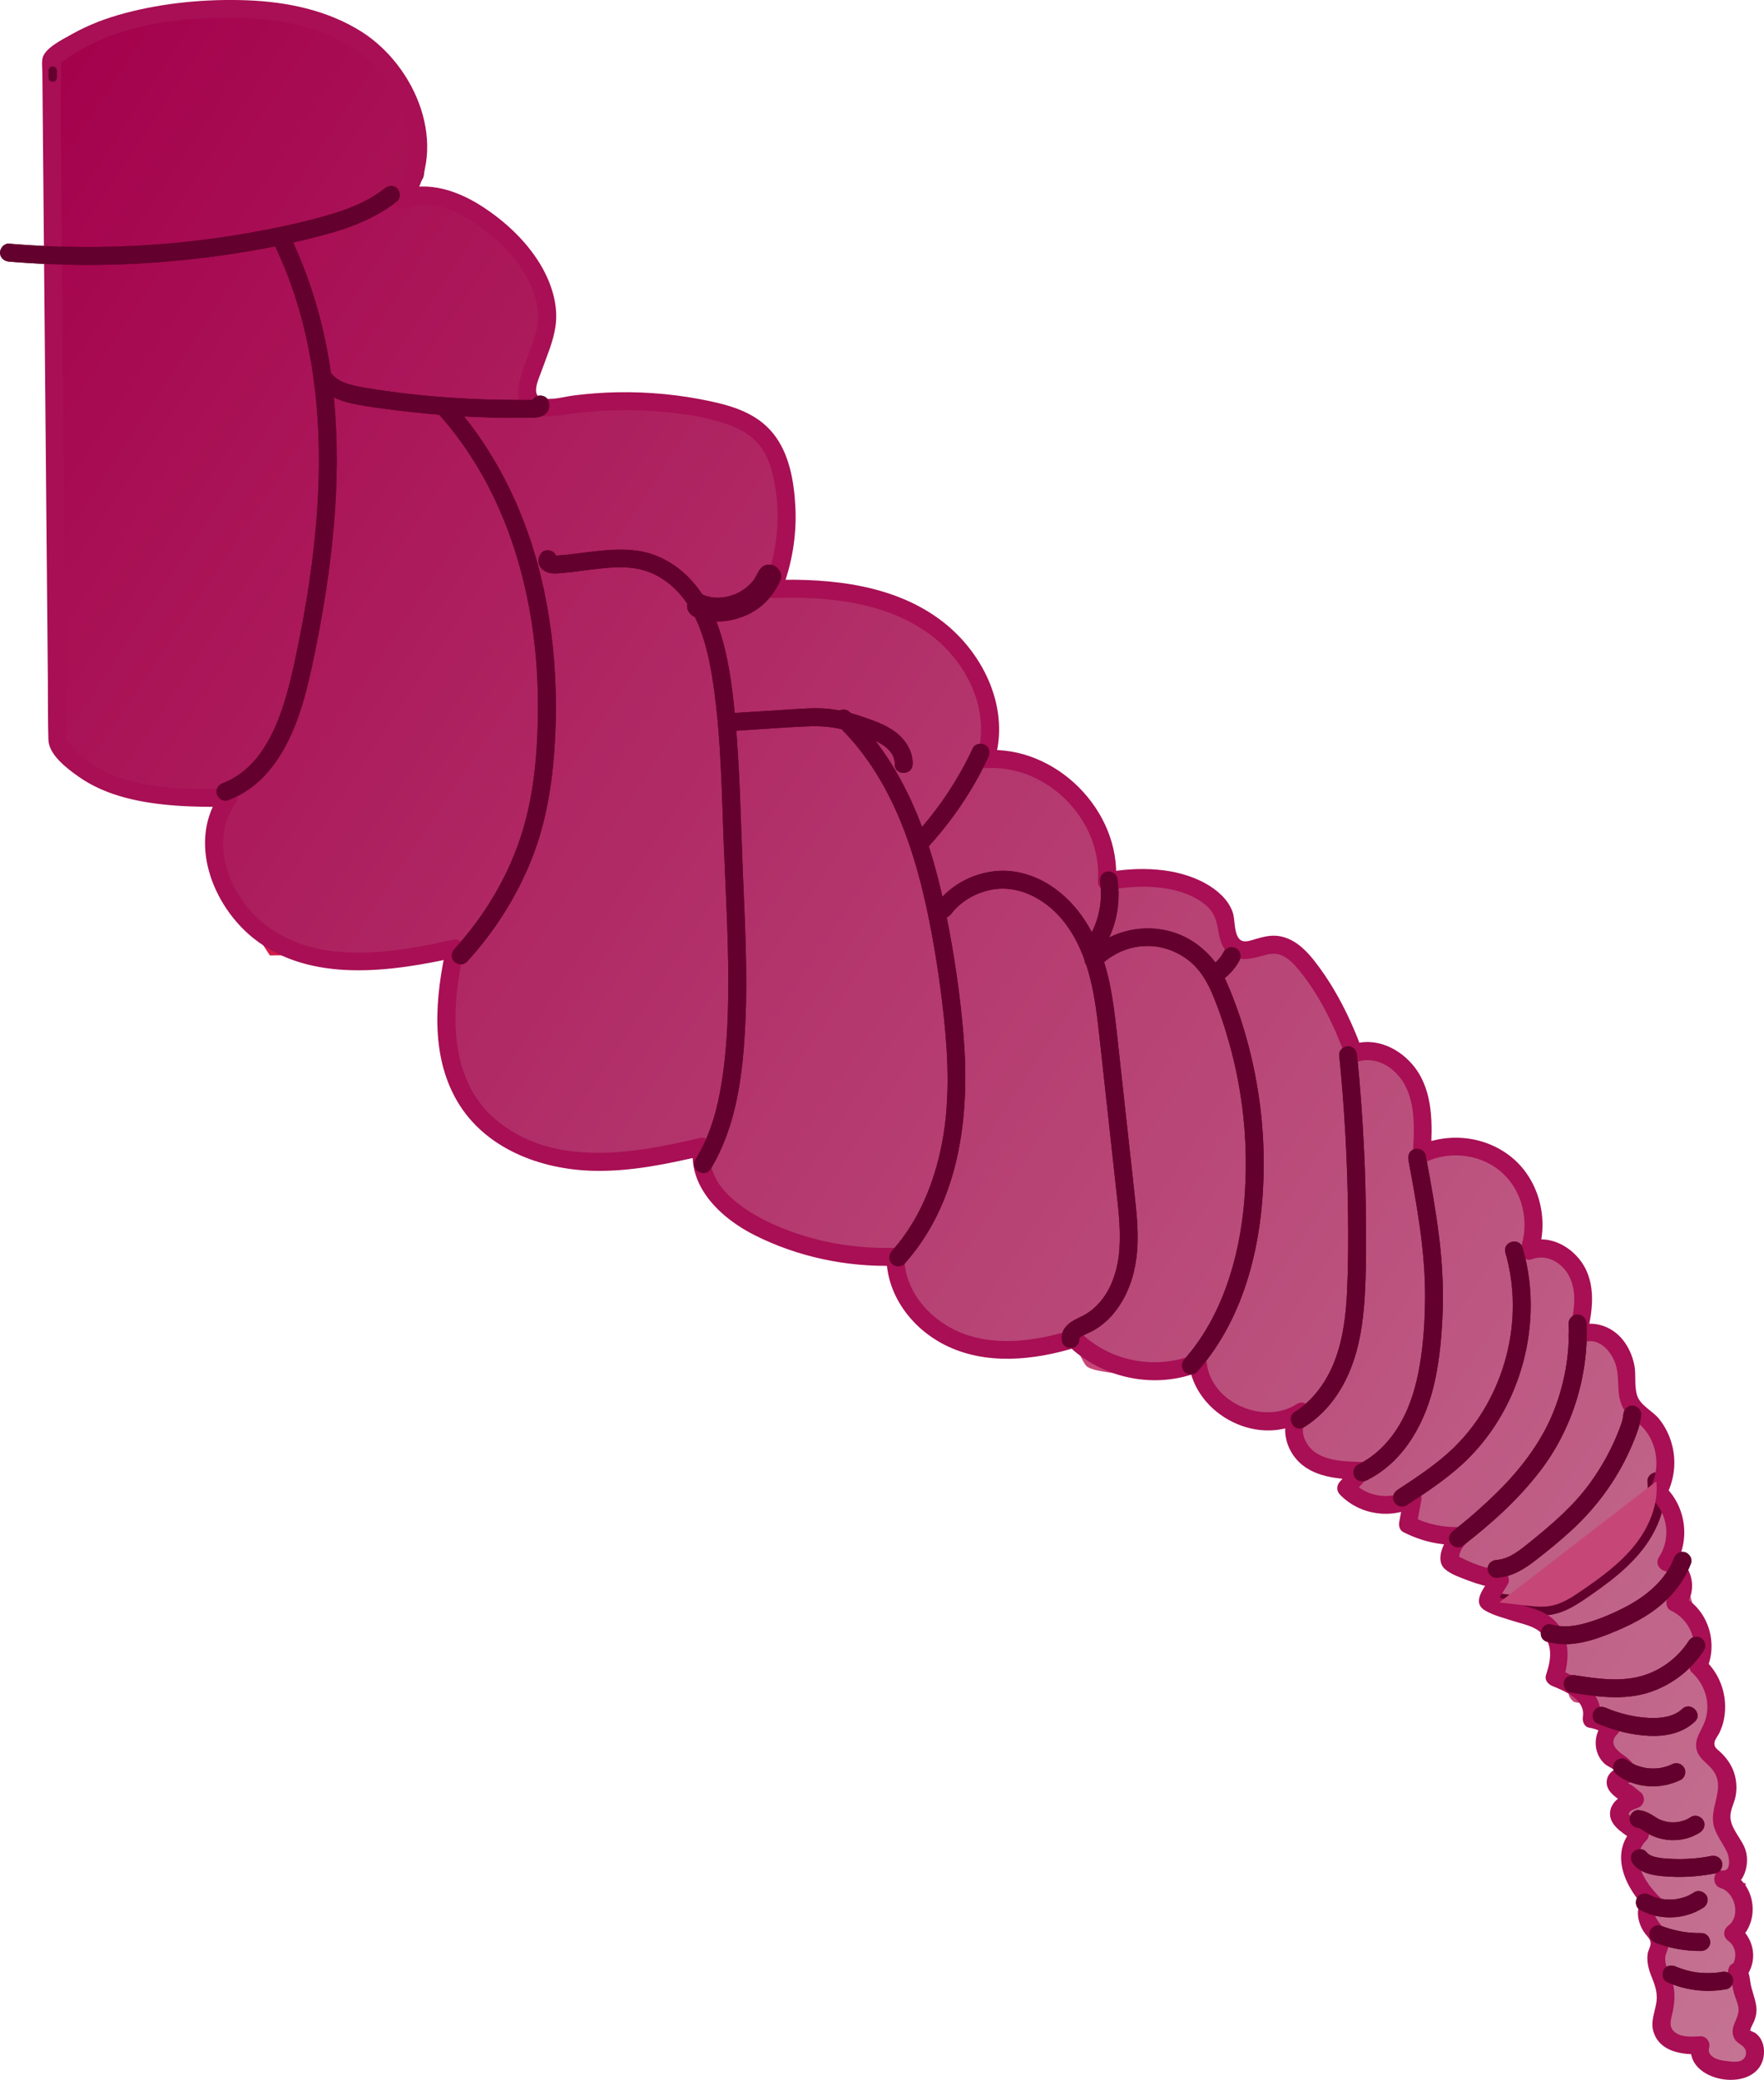 <?xml version="1.0" encoding="UTF-8"?>
<svg id="Layer_2" data-name="Layer 2" xmlns="http://www.w3.org/2000/svg" xmlns:xlink="http://www.w3.org/1999/xlink" viewBox="0 0 628.66 741.03">
  <defs>
    <style>
      .cls-1 {
        fill: url(#linear-gradient);
      }

      .cls-1, .cls-2, .cls-3, .cls-4, .cls-5 {
        stroke-width: 0px;
      }

      .cls-2 {
        fill: #a80f54;
      }

      .cls-3 {
        fill: #63002d;
      }

      .cls-4 {
        fill: #c64777;
      }

      .cls-5, .cls-6 {
        fill: #d11b47;
      }

      .cls-6 {
        stroke: #63002d;
        stroke-miterlimit: 10;
        stroke-width: 2.83px;
      }
    </style>
    <linearGradient id="linear-gradient" x1="-45.71" y1="103.2" x2="734.6" y2="615.65" gradientUnits="userSpaceOnUse">
      <stop offset="0" stop-color="#a4004b"/>
      <stop offset="1" stop-color="#c67795"/>
    </linearGradient>
  </defs>
  <g id="Phase_4" data-name="Phase 4">
    <g>
      <path class="cls-6" d="m18.85,89.3s-3.14-57.66-.08-64.14c3.05-6.48,17.04-16.14,17.04-16.14l62.79-5.81s25.55,10.16,27.18,9.98,11.58,9.58,14.43,13.2c2.85,3.61,8.29,19.87,8.29,19.87,0,0,2.23,14.39.89,16.72-1.33,2.33-10.07,9.66-10.07,9.66l-75.93,17.01-44.54-.35Z"/>
      <path class="cls-5" d="m115.66,140.35l34.16,3.6,8.51,1.07,14.71,19.89,14.65,34.03s4.49,42.53,4.96,43.77-3.37,54.25-3.37,54.25l-19.57,36.9s-4.91,7.69-15.57,6.78-57.96-.24-57.96-.24c0,0-18.81-28.41-19.33-33.52s12.33-24.81,12.33-24.81c0,0,12.53-23.14,13.7-26.54,1.17-3.4,10.83-41.36,10.83-41.36,0,0,1.52-53.14,1.93-55.48s.02-18.35.02-18.35Z"/>
      <path class="cls-5" d="m161.33,149.07l44.59-5.15,28.87-3.58s20.04,5.93,21.41,6.64c1.36.71,16.69,9.28,16.69,9.28,0,0,7.39,9.86,5.99,13.93-1.4,4.07-1.89,35.2-1.89,35.2,0,0-6.74,6.97-10.55,8.78-3.81,1.81-12.67-2.89-12.67-2.89,0,0-11.86-13.9-17.08-12.35-5.21,1.55-15.65-2.39-18.5-1.91s-20.45,3.79-23.27,3.79-18.29-5.22-18.29-5.22l-15.3-46.53Z"/>
      <path class="cls-5" d="m261.37,257.23l1.37,49.66-.06,49.49-5.54,43.79-6.59,14.66,10.82,16.71s25.9,13.82,32.15,13.9,28.76,0,28.76,0c0,0,20.16-30.13,18.59-33-1.57-2.86-1.49-51.68-1.49-51.68l-11.72-60.33-20.61-44.89h-11.29l-34.38,1.69Z"/>
      <path class="cls-5" d="m331.27,300.43l19.94-29.94s18.42,4.82,18.06,5.72c-.36.91,11.43,7.16,13.24,9.25s9.44,13.34,10.84,14.97c1.4,1.63,0,18.41,0,18.41,0,0,.59,17.44-2.18,16.2-2.77-1.24-12.74-12.57-14.56-14.39-1.81-1.81-14.33-6.84-16.02-7.01-1.69-.17-19.64,5.54-19.64,5.54l-2.39,2.13-2.29,2.64-5.01-23.52Z"/>
      <path class="cls-4" d="m389.64,346.37c1.53-.25,12.62-12.51,12.62-12.51l24.56,6.86,7.22,11.27,7.29,31.35,5.63,39.39-8.02,45.81-12.08,17.01s-2.15,3.14-11.02,3.96c-8.87.83-26.61-.16-28.83-3-2.22-2.83-4.28-9.54-4.28-9.54l15.37-14.91s2.25-4.99,4.18-11.64c1.92-6.65,4.7-21.62,4.7-21.62l-4.7-29.38s-8.52-38.62-8.29-38.72-4.33-14.33-4.33-14.33Z"/>
      <path class="cls-4" d="m485.49,374.53l-1.85,10.47v51.56s-3.68,45.55-3.68,45.55c0,0-10.21,16.17-10.83,18.86-.63,2.68-13.34,7.52-10.61,8.84,2.73,1.33,7.97,9.99,7.97,9.99l13.1,4.84s12.17-.86,12.18-3.99,13.32-18.75,13.32-18.75l5.45-27.46s-.17-34.19-1.43-37.98-2.11-32.05-2.11-32.05c0,0,2.7-2.74-.44-9.14-3.14-6.39-6.92-15.34-6.92-15.34l-14.16-5.4Z"/>
      <path class="cls-4" d="m545.02,445.6s-3.14,11.48-2.69,13.14-8.03,42.69-8.03,42.69l-26.45,30.05-8.21,3.89s10.7,11,10.89,11.04,10.22.82,10.22.82l15.98-14.2,13.46-16.37s10.14-35.18,12.17-36.84,3.7-5.35,4.26-11.27c.55-5.92-6.18-18.95-6.18-18.95l-15.42-3.99Z"/>
      <path class="cls-4" d="m533.36,558.97l22.86-14.58s21.07-28.93,21.84-29.29,6.34-5.29,6.34-5.29c0,0-.79,1.3,3.34,2.15,4.13.85,3.86,9.56,3.22,12.67-.64,3.12-.96,12.72-3.22,17.49-2.26,4.77-13.99,16.6-16.99,19.55s-17.77,10.41-17.77,10.41c0,0-12.79,1.84-15.73.34s-3.89-13.45-3.89-13.45Z"/>
      <path class="cls-4" d="m552.21,586.28c3.64-1.25,22.36-7.82,23.69-8.6,1.33-.78,25.88-11.04,25.88-11.04,0,0,2.92,9.46,3.29,12.21s1.83,9.17-.83,11.3c-2.65,2.14-12.67,9.49-19.85,11.37-7.17,1.88-21.49,7.01-23.95,4.45-2.46-2.57-.37-2.67-2.91-6.89-2.54-4.22-5.33-12.8-5.33-12.8Z"/>
      <path class="cls-4" d="m578.06,617.95s17.07-1.47,19.45-2.66c2.37-1.19,14.11-9.69,13.11-4.18s-2.9,11.34-2.9,11.34c0,0-8.07,8.64-10.3,8.91s-11.15,1.92-11.15,1.92c0,0-4.28-1.77-8.2-4.43-3.92-2.66,0-10.9,0-10.9Z"/>
      <path class="cls-4" d="m586.16,650.28c.76-.11,1.59-.22,2.48-.34,8.52-1.15,21.63-2.78,21.97-1.83.38,1.04,6.37,13.88,6.37,13.88,0,0-14.58,6.83-19.47,6.4-4.89-.43-13.53-4.64-13.53-4.64"/>
      <path class="cls-4" d="m590.43,682.07c2.61-.86,31.25-12.4,31.68-11.12s-5.13,12.4-5.13,12.4c0,0,7.01,5.62-2.48,5.8-9.49.18-7.73,2.73-15.87,1.37-8.15-1.36-11.15,1.87-10.89-1.37s2.7-7.08,2.7-7.08Z"/>
      <path class="cls-4" d="m594.11,706.17c6.63,1.98,27.15,3.97,27.15,3.97l-4.28,9.55s-9.45,8.98-15.2,7.27c-5.75-1.71-6.97.43-8.29-8.12s0-9.8,0-9.8l.61-2.87Z"/>
      <g>
        <g>
          <path class="cls-1" d="m620.26,701.55c2.68-4.02,1.41-10.14-2.65-12.76,6.72-4.67,4.38-17.25-3.57-19.19,4.5.81,6.55-5.9,4.77-10.11s-5.42-7.89-5.31-12.46c.06-2.58,1.35-4.96,1.9-7.48.96-4.43-.55-9.32-3.84-12.43-1.49-1.41-3.43-2.66-3.84-4.67-.42-2.05.92-3.98,1.89-5.83,3.94-7.44,2.04-17.51-4.36-22.99,4.16-7.98.13-19.12-8.18-22.58,4.98-3.72,2.92-13.18-3.16-14.5,5.27-7.49,3.87-18.89-3.06-24.87,4.93-8.5,2.88-20.4-4.61-26.77-1.77-1.5-3.84-2.77-5.02-4.77-1.49-2.53-1.25-5.67-1.36-8.61-.17-4.75-1.5-9.66-4.79-13.09s-8.83-4.94-12.98-2.62c2.03-7.01,3.28-14.72.5-21.47s-10.9-11.71-17.57-8.75c3.75-10.33.63-22.79-7.54-30.14-8.17-7.35-20.89-9.14-30.77-4.32.5-8.65.85-17.74-2.95-25.53s-13.23-13.55-21.25-10.26c-3.76-10.47-8.98-20.42-15.44-29.48-3.34-4.68-7.89-9.55-13.64-9.34-3.29.12-6.34,1.95-9.63,2.03-7.72.18-5.67-9.37-8.07-13.82-2.9-5.37-9.67-8.77-15.35-10.16-8.45-2.07-17.36-2.27-25.89-.57,2.02-23.19-20.07-45.4-43.27-43.52,6.03-18.1-4.66-38.63-20.71-48.95-16.05-10.32-36.06-12.33-55.12-11.68,5.02-12.5,6.26-26.49,3.5-39.67-1.04-5-2.72-10.01-5.99-13.93-5.05-6.05-13.09-8.62-20.8-10.25-17.01-3.6-34.69-4.05-51.87-1.3-24.74,3.95-4.5-18.23-5.21-32.55-.68-13.73-10.5-25.38-21.54-33.56-8.71-6.45-20.07-11.59-30.17-7.64,12.3-17.34,3.33-43.39-14.09-55.56C111.78,3.24,89,1.99,67.84,3.98c-17.7,1.66-36.04,5.68-49.61,17.17l2.2,243.47c12.41,18.55,38.63,20.03,60.94,19.6-12.61,17.02-.58,43.27,18.52,52.41,19.1,9.14,41.63,5.93,62.3,1.28-4.33,19.11-5.73,40.89,5.97,56.6,8.8,11.82,23.68,17.92,38.36,19.18,14.68,1.26,29.36-1.77,43.7-5.16-2.53,12.41,8.98,23.17,20.32,28.81,14.97,7.44,31.82,11.06,48.53,10.43-.29,13.67,10.5,25.85,23.37,30.45,12.87,4.6,27.22,2.84,40.27-1.25,11.22,11.28,29.5,14.83,44.13,8.58,1.44,16.37,23.41,26.72,36.95,17.4-4.88,4.34-2.62,13.04,2.68,16.84,5.31,3.8,12.27,4.11,18.8,4.27-1.86,2.05-3.72,4.1-5.58,6.15,5.82,6.43,16.35,7.95,23.75,3.42-.58,3.17-1.16,6.34-1.75,9.51,5.81,3.08,12.48,4.51,19.04,4.08-2.82,2.1-4.39,5.78-3.95,9.28,5.44,3.24,11.5,5.42,17.76,6.39-1.51,2.47-3.03,4.95-4.54,7.42,0,1.47,16.99,5.97,19.02,7.31,7.95,5.26,7.67,12.21,4.99,19.98,3.35,1.35,6.79,2.75,9.46,5.19s4.49,6.15,3.67,9.67c2.57.34,5.04,1.4,7.05,3.04-3.15,2.57-3.19,8.07-.07,10.69,2.23,1.87,6.02,3.03,5.82,5.94-2.09.25-4.89,1.55-4.15,3.52.24.65.84,1.09,1.41,1.5,1.85,1.31,3.69,2.61,5.54,3.92-2.99.97-6.7,3.27-5.62,6.22.4,1.09,1.39,1.84,2.33,2.52,1.67,1.21,3.34,2.42,5.01,3.63-3.54,3.24-4.33,8.73-2.96,13.33s4.57,8.43,8.04,11.74c-2.23.06-3.36,2.97-2.72,5.1.64,2.13,2.36,3.73,3.64,5.56,2.55,3.64.04,4.44-.17,7.47-.24,3.4.34,4.41,1.71,7.71,2.84,6.83,1.52,8.74.1,15.91-.61,3.08,1.75,6.14,4.63,7.39,2.88,1.26,6.15,1.16,9.29,1.03-1.09,2.75.8,5.96,3.41,7.37,2.61,1.4,5.7,1.46,8.66,1.49,1.73.02,3.6-.01,4.97-1.07.7-.54,1.19-1.3,1.58-2.09,1.2-2.42,1.28-5.79-.88-7.4-.85-.64-1.98-.94-2.64-1.77-1.67-2.09.81-4.89,1.48-7.49.92-3.57-1.84-7.06-2.02-10.75-.08-1.72-.07-4.12-1.78-4.37"/>
          <path class="cls-3" d="m621.55,702.31c3-5.1,1.55-11.36-3.19-14.81v2.59c7.63-5.84,5.44-19.18-3.93-21.93l-.4,2.95c5.8.5,7.84-6.66,6.5-11.24s-5.65-7.97-5.53-12.83c.1-4.43,2.7-7.95,1.97-12.55-.58-3.66-2.44-6.63-5.13-9.12-1.47-1.36-2.96-2.19-2.48-4.92.23-1.34,1.43-2.74,1.98-3.97.68-1.5,1.18-3.05,1.47-4.67,1.27-7.08-1.2-14.39-6.5-19.23l.23,1.82c4.31-8.99.46-20.45-8.72-24.64l.3,2.36c5.75-4.88,3.34-14.99-3.82-17l.9,2.2c5.53-8.36,4.09-19.92-3.3-26.69l.23,1.82c2.97-5.46,3.67-11.83,1.94-17.81-.82-2.84-2.17-5.52-3.99-7.85-2.45-3.13-7.08-5.08-8.24-9.04-1.03-3.5-.3-7.39-1.04-10.99-.62-3.02-1.85-6-3.82-8.4-3.82-4.65-10.15-6.47-15.64-3.83l2.2,1.69c2.31-8.23,3.92-18.2-1.36-25.68-3.9-5.52-10.97-8.93-17.55-6.39l1.85,1.85c3.76-11.09.64-24.21-8.33-31.95s-21.67-9.07-32.19-4.21l2.26,1.3c.56-9.92,1.04-21.33-5.28-29.71-4.77-6.33-13.02-10.37-20.81-7.53l1.85,1.05c-4.12-11.27-9.66-22.45-17.14-31.9-2.86-3.61-6.55-7.14-11.29-7.87s-12.13,4.46-15.29.29c-2.04-2.69-1.48-6.91-2.58-10.01-1.44-4.04-5.1-7.09-8.74-9.13-10.25-5.74-23.59-5.86-34.83-3.76l1.9,1.45c1.74-24.25-20.51-46.62-44.77-45.02l1.45,1.9c5.62-17.82-3.44-36.91-17.62-47.95-16.72-13.02-39.19-15.21-59.66-14.57l1.45,1.9c3.69-9.45,5.43-19.59,4.89-29.74-.45-8.47-1.97-18.05-7.4-24.86s-13.8-9.38-21.82-11.1c-10.69-2.28-21.69-3.32-32.62-3.1-5.17.1-10.33.48-15.46,1.14-3.8.49-8.16,1.77-11.99.81-5.29-1.32-2.35-8.11-1.13-11.54,1.87-5.27,4.25-10.46,5.02-16.04,1-7.25-1.63-14.83-5.36-20.96-4.83-7.95-11.96-14.58-19.71-19.66-8.32-5.44-18.52-9.2-28.33-5.7l1.69,2.2c13.55-19.77,2.04-47.07-16.63-58.94-11.93-7.58-26.15-10.48-40.11-10.99s-29.01.85-42.78,4.49c-6.57,1.74-13.02,4.16-18.94,7.53-2.59,1.48-8.7,4.33-9.41,7.42-.33,1.43.03,3.36.04,4.81.08,9.35.17,18.7.25,28.05.29,32.4.59,64.81.88,97.21.28,30.48.55,60.97.83,91.45.06,6.92-.12,13.9.19,20.82.21,4.77,6.38,9.18,9.95,11.7,9.75,6.88,22.06,9.18,33.73,10.06,6.24.47,12.51.49,18.77.38l-1.3-2.26c-11.56,16.19-2.83,38.37,11.48,49.68,19.82,15.67,48.27,11.3,71.03,6.22l-1.85-1.85c-3.92,17.56-5.87,37.74,3.61,53.95,9.6,16.42,28.91,23.56,47.14,23.99,13.24.31,26.31-2.46,39.13-5.48l-1.85-1.85c-2.42,14.02,9.62,24.78,21.01,30.51,15.21,7.64,32.31,11.16,49.29,10.63l-1.5-1.5c-.01,12.88,8.54,24.13,19.75,29.85,14.2,7.25,31.07,5.31,45.78.79l-1.46-.39c11.91,11.61,30.17,15.29,45.59,8.96l-1.9-1.45c1.95,17.6,24.24,28.51,39.21,18.7l-1.82-2.36c-4.62,4.62-3.65,11.93.31,16.69,5.31,6.39,14.58,6.78,22.24,6.98l-1.06-2.56c-1.86,2.05-3.72,4.1-5.58,6.15-.55.61-.58,1.51,0,2.12,6.64,6.91,17.26,8.4,25.57,3.66l-2.2-1.69c-.58,3.17-1.16,6.34-1.75,9.51-.12.63.07,1.38.69,1.69,6.2,3.15,12.85,4.62,19.8,4.29l-1.06-2.56c-2.58,2.16-6.5,8.23-3.8,11.52,1.53,1.86,5.66,2.99,7.9,3.86,3.36,1.3,6.82,2.2,10.37,2.79l-.9-2.2c-1.01,1.65-2.02,3.3-3.03,4.95-.55.89-1.73,2.12-1.72,3.23,0,.96.76,1.51,1.48,1.98,2.83,1.83,6.7,2.63,9.87,3.67,3.35,1.09,7.24,1.82,9.99,4.14,5.46,4.6,4.75,10.98,2.71,17.11-.28.83.33,1.55,1.05,1.85,5.47,2.22,13.24,5.75,12.09,13.01-.12.74.18,1.7,1.05,1.85,2.53.44,4.64,1.35,6.69,2.89l-.3-2.36c-2.46,2.35-3.43,5.78-2.44,9.08.43,1.43,1.26,2.72,2.37,3.73,1.58,1.43,5.22,2.46,5.38,4.88l1.1-1.45c-2.27.42-5.34,1.61-5.34,4.37,0,3.34,5.54,5.73,7.78,7.31l.36-2.74c-2.92,1.06-7.05,3.09-6.91,6.81s5.64,6.41,8.27,8.31l-.3-2.36c-8.48,8.6-2.04,20.26,5.08,27.19l.66-2.51c-5.4,1.03-4.19,7.26-1.8,10.5,1.33,1.81,3.07,3.26,2.44,5.61-.31,1.15-.82,2.05-.97,3.27-.38,3.06.63,5.54,1.74,8.31,1.3,3.25,1.92,6.15,1.28,9.62-.53,2.85-1.85,5.9-1.03,8.81,1.87,6.66,9.51,7.21,15.22,7.01l-1.45-1.9c-1.73,6.27,4.21,10.05,9.69,10.6,5.83.58,12-.09,12.67-7.14.24-2.54-.62-4.37-2.41-6.06-.71-.68-2.33-1.54-2.4-2.68-.05-.86,1.12-2.68,1.45-3.54.41-1.09.71-2.17.7-3.34-.03-3.5-1.85-6.84-2.25-10.32-.25-2.15-.62-3.85-2.81-4.64-1.82-.66-2.6,2.24-.8,2.89.98.35.78,4.03.97,4.96.42,2.01,1.46,3.87,1.78,5.9.55,3.52-3.25,6.79-1.78,10.23.59,1.36,1.67,1.69,2.71,2.57,2.61,2.19,2.54,6.92-1.27,8.15-4.38,1.41-15.13-.33-13.36-6.78.25-.91-.47-1.93-1.45-1.9-3.1.11-6.7.36-9.47-1.31-3.99-2.41-2.79-6.02-2.01-9.77s.77-7.21-.6-10.93c-.83-2.27-2.07-4.39-2.18-6.86-.1-2.12.95-3.48,1.26-5.42.27-1.66-.36-3.11-1.26-4.48-1.16-1.77-6.56-7.54-1.81-8.45,1.12-.22,1.43-1.76.66-2.51-5.86-5.7-12.33-15.6-5.08-22.95.73-.74.47-1.79-.3-2.36-1.57-1.14-3.66-2.24-5.01-3.63-1-1.03-1.66-2.45-.74-4.02.48-.83,2.87-1.69,3.67-1.98,1.26-.45,1.44-1.98.36-2.74-1.24-.88-2.78-1.69-3.88-2.74-2.27-2.17-2.01-2.95.72-3.45.61-.11,1.14-.84,1.1-1.45-.16-2.46-1.53-3.82-3.5-5.17-1.54-1.06-3.16-1.85-4.05-3.57-1.21-2.34-.47-5.07,1.36-6.82.76-.73.44-1.8-.3-2.36-2.25-1.69-4.63-2.71-7.41-3.19l1.05,1.85c1.45-9.18-6.92-13.76-14.18-16.7l1.05,1.85c2.84-8.53,2.16-18.68-7.44-22.47-3.62-1.43-7.4-2.45-11.07-3.7-1.64-.56-3.37-1.07-4.91-1.86-.16-.08-.7-.27-.75-.41.23.67.94-.2,1.15-.35,1.33-.96,2.55-4.17,3.41-5.57.47-.76.06-2.04-.9-2.2-6.19-1.05-11.95-3.09-17.4-6.24l.74,1.3c-.23-3.37.93-6.05,3.51-8.22.99-.83.19-2.62-1.06-2.56-6.43.31-12.54-.96-18.29-3.88l.69,1.69c.58-3.17,1.16-6.34,1.75-9.51.23-1.25-1-2.38-2.2-1.69-7.16,4.09-16.23,2.75-21.94-3.19v2.12c1.86-2.05,3.72-4.1,5.58-6.15.87-.96.27-2.53-1.06-2.56-5.98-.16-12.73-.26-17.78-3.91-4.43-3.2-6.97-10.3-2.64-14.63,1.18-1.18-.36-3.31-1.82-2.36-12.88,8.45-32.98-.61-34.69-16.11-.09-.85-.9-1.86-1.9-1.45-14.46,5.93-31.46,2.74-42.67-8.19-.38-.37-.95-.54-1.46-.39-13.59,4.17-29.2,6.28-42.52-.02-10.74-5.08-19.23-15.5-19.22-27.73,0-.79-.69-1.53-1.5-1.5-15.16.47-30.32-2.34-44.19-8.53-11.07-4.95-25.64-14.74-23.21-28.81.19-1.13-.66-2.12-1.85-1.85-23.79,5.6-51.96,10.5-72.88-5.78-19.33-15.05-18.12-41.42-13.31-62.99.25-1.14-.7-2.1-1.85-1.85-21.28,4.75-47.79,9.12-66.88-4.53-14.17-10.13-23.33-31.44-12.24-46.96.67-.94-.23-2.28-1.3-2.26-12.27.22-24.85.03-36.73-3.41-5.69-1.64-11.23-4.12-15.88-7.83-2.25-1.8-4.2-3.88-5.98-6.14-.48-.61-.72-.46-.85-.93-.41-1.39-.03-3.49-.04-4.92l-.1-10.92c-.25-27.21-.49-54.42-.74-81.63-.29-32.37-.59-64.73-.88-97.1-.1-11.39-.21-22.78-.31-34.17l-.09-10.28c0-1.08-.45-3.15-.04-4.17.13-.32-.25.91.24.08.19-.33,3.45-2.24,4.2-2.74,3.09-2.05,6.38-3.82,9.78-5.3,6.41-2.8,13.23-4.62,20.1-5.9,13.79-2.57,28.33-3.53,42.29-1.94s27.95,6.17,37.84,16.13c8.4,8.46,13.85,20.5,13.28,32.54-.28,5.84-2.15,11.3-5.45,16.12-.72,1.05.48,2.64,1.69,2.2,9.49-3.39,19.15.69,27.03,6.08,7.18,4.91,13.82,11.26,18.18,18.85,3.69,6.44,5.65,13.83,3.82,21.14-1.3,5.2-3.64,10.06-5.21,15.17-.98,3.21-2.1,7.47.23,10.39,2.91,3.65,8.92,2.69,12.87,2.11,10.59-1.56,21.24-2.11,31.93-1.37,9.63.67,19.92,1.91,28.97,5.49,5.34,2.12,9.92,5.49,12.66,10.64,2.53,4.76,3.62,10.4,4.21,15.71,1.24,11.17-.39,22.39-4.47,32.84-.35.91.55,1.93,1.45,1.9,19.21-.6,39.96,1.23,56.13,12.66,14.26,10.08,23.73,28.73,18.26,46.07-.28.89.49,1.96,1.45,1.9,22.73-1.5,43.4,19.3,41.77,42.02-.08,1.05,1.01,1.61,1.9,1.45,11.3-2.11,26.37-2.08,35.78,5.63,3.4,2.79,4.38,5.79,5.11,9.89.48,2.71,1.01,5.73,3.26,7.58,2.89,2.38,6.74,1.36,9.99.45,6.51-1.83,10.78.24,14.99,5.3,7.55,9.07,13.04,20.43,17.07,31.44.26.71,1.03,1.34,1.85,1.05,7.53-2.75,15.43,2.04,19.09,8.68,4.26,7.73,3.69,17.15,3.21,25.66-.07,1.23,1.3,1.74,2.26,1.3,9.56-4.41,21.58-2.83,29.34,4.45s10.1,18.51,6.77,28.32c-.35,1.02.79,2.25,1.85,1.85,6-2.32,12.35,1.28,15.23,6.71,3.54,6.67,1.93,14.78,0,21.66-.38,1.34,1.07,2.24,2.2,1.69,7-3.37,13.17,3,14.81,9.36,1.29,5.01-.38,10.98,2.93,15.37,1.46,1.94,3.6,3.16,5.35,4.81,2.27,2.14,3.94,4.86,4.95,7.81,1.87,5.46,1.43,11.4-1.33,16.47-.31.57-.26,1.36.23,1.82,6.45,5.91,7.65,15.76,2.83,23.06-.54.82,0,1.95.9,2.2,5.14,1.44,6.48,8.61,2.5,11.99-.69.59-.54,1.97.3,2.36,7.6,3.47,11.31,12.9,7.64,20.53-.28.58-.28,1.35.23,1.82,5.25,4.79,7.42,12.45,4.97,19.22-1.03,2.86-3.64,5.66-2.9,8.93.69,3,3.73,4.47,5.47,6.76,2.56,3.39,2.9,7.43,1.69,11.41-1.01,3.33-1.95,6.25-.84,9.69.99,3.07,3.08,5.6,4.45,8.49s1.55,9.28-3,8.89c-1.73-.15-1.97,2.48-.4,2.95,6.66,1.95,8.85,12.13,3.21,16.45-.94.72-.97,1.88,0,2.59,3.41,2.49,4.22,7.12,2.11,10.71-.98,1.67,1.61,3.18,2.59,1.51h0Z"/>
        </g>
        <path class="cls-3" d="m20.27,27.62v-2.46c0-.38-.17-.79-.44-1.06s-.69-.46-1.06-.44-.79.14-1.06.44-.44.65-.44,1.06v2.46c0,.38.17.79.44,1.06s.69.46,1.06.44.79-.14,1.06-.44.44-.65.44-1.06h0Z"/>
        <path class="cls-3" d="m3.19,93.2c18.86,1.59,37.84,1.58,56.69-.04,18.67-1.6,37.35-4.61,55.47-9.44,9.4-2.5,18.54-5.96,26.23-12.06,1.35-1.07,1.12-3.39,0-4.51-1.33-1.33-3.16-1.07-4.51,0-6.26,4.96-13.95,7.78-21.55,9.91-8.61,2.41-17.41,4.26-26.21,5.83-18.11,3.24-36.49,4.93-54.88,5.1-10.42.1-20.85-.3-31.23-1.17-1.72-.14-3.19,1.57-3.19,3.19,0,1.85,1.47,3.04,3.19,3.19h0Z"/>
        <path class="cls-3" d="m98.09,87.84c12.26,25.63,16.22,54.28,15.48,82.47-.37,14.22-1.89,28.4-4.18,42.44-1.18,7.22-2.55,14.4-4.07,21.55-1.25,5.88-2.6,11.74-4.49,17.46s-4.36,11.48-8.13,16.74c-3.22,4.5-8.05,8.59-13.21,10.5-1.61.6-2.71,2.16-2.23,3.92.43,1.55,2.3,2.83,3.92,2.23,11.8-4.37,19.02-14.62,23.64-25.87,2.27-5.52,3.91-11.29,5.27-17.09,1.65-7.03,3.05-14.13,4.33-21.24,2.65-14.78,4.58-29.72,5.3-44.73s.19-29.7-1.96-44.4-6.04-28.77-11.91-42.27c-.72-1.66-1.48-3.3-2.26-4.93s-2.96-1.96-4.36-1.14c-1.59.93-1.89,2.8-1.14,4.36h0Z"/>
        <path class="cls-3" d="m112.89,136.62c3.14,4.12,7.69,6.11,12.66,7.16,5.71,1.2,11.57,1.88,17.35,2.59,11.99,1.46,24.05,2.29,36.13,2.46,3.43.05,6.85.05,10.28,0,1.6-.03,3.11-.06,4.52-.93,1.97-1.22,2.4-3.38,1.46-5.4-.73-1.56-2.98-1.96-4.36-1.14-1.6.94-1.87,2.8-1.14,4.36l.11.23-.44-1.61.9-1.79.18-.1.25-.03h-.49c-.65,0-1.31.03-1.96.04-1.39.02-2.77.03-4.16.03-2.61,0-5.22-.03-7.83-.09-5.3-.12-10.6-.36-15.89-.73-10.37-.72-20.75-1.87-31-3.63-2.21-.38-4.42-.84-6.53-1.62-1.6-.59-3.54-1.73-4.52-3.03-1.04-1.37-2.75-2.09-4.36-1.14-1.35.79-2.19,2.98-1.14,4.36h0Z"/>
        <path class="cls-3" d="m163.72,149.06c4.1,0,4.11-6.38,0-6.38s-4.11,6.38,0,6.38h0Z"/>
        <path class="cls-3" d="m156.08,147.28c17.51,19.32,27.84,43.92,32.56,69.43,2.38,12.89,3.32,26.13,3.05,39.37-.29,14.46-1.72,29.05-6.36,42.81-4.9,14.56-13.07,27.97-23.44,39.26-1.16,1.27-1.25,3.26,0,4.51,1.18,1.18,3.34,1.27,4.51,0,9.83-10.71,17.69-23.07,23.07-36.58,5.66-14.22,7.74-29.41,8.43-44.62.62-13.75-.09-27.53-2.2-41.13s-5.58-26.45-10.81-38.89-12.25-24.43-21.04-34.93c-1.06-1.27-2.15-2.51-3.25-3.73s-3.33-1.18-4.51,0c-1.27,1.27-1.16,3.23,0,4.51h0Z"/>
        <path class="cls-3" d="m192.98,196.95c-1.76,2.18-1.39,4.87,1.03,6.42,1.88,1.21,4.04.97,6.15.8,4.32-.36,8.59-1.05,12.9-1.53s8.51-.81,12.7-.23c3.68.51,6.88,1.68,9.97,3.62,13.36,8.36,16.9,25.84,18.87,40.55,2.42,18.09,2.62,36.47,3.36,54.68s1.85,36.64,1.54,54.96c-.15,8.97-.66,17.97-1.92,26.86-1.2,8.42-3.07,16.86-6.77,24.57-.91,1.9-1.93,3.76-3.01,5.57-2.11,3.53,3.4,6.74,5.51,3.22,9.25-15.45,11.42-33.76,12.29-51.42.89-18.21-.14-36.45-.88-54.64-.75-18.27-1.04-36.63-2.73-54.84-.82-8.85-1.92-17.81-4.2-26.42-2.07-7.83-5.37-15.37-10.69-21.56-5.04-5.86-11.91-10.11-19.6-11.28-8.71-1.33-17.3.55-25.96,1.4-1.07.11-2.14.19-3.21.25-.23.01-.46.02-.69.04-.6.05,0,.07,0,.07.03-.01-.68-.06-.15,0l-.13-.08c-.84-.54-.58.23.79,2.32l-.82,1.41.17-.21c1.08-1.34,1.31-3.2,0-4.51-1.12-1.12-3.42-1.35-4.51,0h0Z"/>
        <path class="cls-3" d="m261.37,260.42c9.13-.56,18.27-1.35,27.42-1.65,4.29-.14,8.38.25,12.52,1.39,3.79,1.05,7.72,2.3,11.24,4.08,1.78.9,3.48,1.98,4.74,3.55,1.09,1.36,1.62,2.87,1.58,4.5h6.38c0-.2,0-.41.01-.61.08-4.11-6.3-4.11-6.38,0,0,.2,0,.41-.01.61-.08,4.11,6.26,4.1,6.38,0,.13-4.63-2.51-8.71-6.09-11.44s-7.95-4.17-12.14-5.6c-4.58-1.56-9.28-2.68-14.13-2.87s-9.78.31-14.64.61l-16.87,1.04c-1.72.11-3.19,1.39-3.19,3.19,0,1.64,1.46,3.3,3.19,3.19h0Z"/>
        <path class="cls-3" d="m329.92,302.68c9.08-9.75,16.65-20.86,22.31-32.92.73-1.56.44-3.44-1.14-4.36-1.38-.81-3.63-.42-4.36,1.14-5.43,11.58-12.59,22.27-21.31,31.63-2.8,3,1.7,7.52,4.51,4.51h0Z"/>
        <path class="cls-3" d="m306.69,256.41l-1.25.63c-.37.2-.67.47-.89.82-.28.31-.47.67-.57,1.08-.13.42-.15.85-.06,1.27.02.42.15.82.38,1.19l.5.65c.4.4.87.67,1.41.82l.85.11c.58,0,1.11-.15,1.61-.44l1.25-.63c.37-.2.67-.47.89-.82.28-.31.47-.67.57-1.08.13-.42.15-.85.06-1.27-.02-.42-.15-.82-.38-1.19l-.5-.65c-.4-.4-.87-.67-1.41-.82l-.85-.11c-.58,0-1.11.15-1.61.44h0Z"/>
        <path class="cls-3" d="m298.31,258.22c17.94,17.14,26.63,41.01,31.81,64.85,2.83,13.02,4.87,26.28,6.28,39.52,1.58,14.76,2.12,29.94-.65,44.52-2.68,14.1-8.26,27.87-17.92,38.64-1.15,1.28-1.26,3.25,0,4.51,1.17,1.17,3.36,1.29,4.51,0,19.78-22.04,23.39-52.9,21.05-81.31-1.18-14.37-3.32-28.77-6.14-42.91-2.5-12.53-5.81-24.94-10.77-36.74-5.57-13.25-13.21-25.62-23.65-35.6-2.97-2.84-7.48,1.67-4.51,4.51h0Z"/>
        <path class="cls-3" d="m339.03,325.56c3.48-4.57,8.9-7.6,14.65-8.64,5.44-.98,11.21.39,16.07,3.22,11.18,6.52,16.78,18.87,19.45,31.35,1.53,7.15,2.24,14.44,3.04,21.7.87,7.93,1.74,15.86,2.61,23.79s1.78,16.19,2.66,24.28,1.96,15.76,1.43,23.67c-.47,6.95-2.57,13.99-7.04,19.09-2.21,2.52-4.47,4.14-7.55,5.53-3.52,1.6-6.68,4.15-5.89,8.41.31,1.69,2.37,2.66,3.92,2.23,1.78-.49,2.54-2.22,2.23-3.92.06.32-.15.71.06.3-.14.27-.4.56-.05.22.09-.09.65-.56.32-.31.31-.23.65-.43.99-.61,1.33-.74,2.76-1.26,4.07-2.03,2.77-1.62,5.24-3.8,7.23-6.31,4.5-5.67,6.87-12.37,7.78-19.5,1.02-8.08.02-16.24-.86-24.28s-1.83-16.69-2.75-25.03-1.83-16.69-2.75-25.03c-.86-7.84-1.62-15.73-3.23-23.46-2.85-13.68-9.13-27.04-21.22-34.83-5.45-3.51-12.04-5.54-18.55-5.1-6.96.48-13.63,3.35-18.72,8.13-1.27,1.19-2.37,2.52-3.42,3.91s-.22,3.57,1.14,4.36c1.64.96,3.32.23,4.36-1.14h0Z"/>
        <path class="cls-3" d="m393.92,336.65c4.15-7.26,5.55-15.62,4.27-23.85-.27-1.7-2.4-2.65-3.92-2.23-1.82.5-2.49,2.21-2.23,3.92.98,6.29-.36,13.23-3.63,18.94-.86,1.49-.35,3.49,1.14,4.36s3.51.36,4.36-1.14h0Z"/>
        <path class="cls-3" d="m391.9,344.22c3.81-3.83,9-6.4,14.21-7.01,5.5-.65,10.75.61,15.43,3.51,4.94,3.07,8.08,7.68,10.39,13.1,2.58,6.06,4.66,12.37,6.4,18.72,3.52,12.85,5.42,26.09,5.64,39.41.2,12.53-.94,24.98-4.07,37.1-3.32,12.84-8.94,25.19-17.77,35.2-1.14,1.29-1.27,3.24,0,4.51,1.16,1.16,3.37,1.3,4.51,0,17.6-19.94,23.6-47.38,23.73-73.36.07-14.4-1.76-28.86-5.41-42.78-1.78-6.81-4-13.53-6.68-20.04-1.33-3.21-2.75-6.42-4.81-9.24-1.93-2.64-4.18-4.89-6.8-6.84-11.9-8.8-28.89-7.25-39.27,3.2-2.9,2.92,1.61,7.43,4.51,4.51h0Z"/>
        <path class="cls-3" d="m432.86,343.13l-1.08.98c-.56.51-.97,1.5-.93,2.25s.24,1.36.68,1.93c.41.53.99.99,1.66,1.14.78.18,1.79.18,2.46-.32,1.24-.93,2.4-1.91,3.41-3.09s1.91-2.42,2.63-3.78c.4-.75.55-1.63.32-2.46-.2-.74-.78-1.54-1.47-1.91-.74-.39-1.64-.59-2.46-.32-.77.25-1.51.73-1.91,1.47-.46.87-.99,1.69-1.59,2.47l.5-.65c-.89,1.15-1.92,2.19-3.07,3.08l.65-.5c-.08.06-.15.12-.23.17l3.86,5.01,1.08-.98c.59-.53.93-1.48.93-2.25s-.35-1.72-.93-2.25-1.41-.97-2.25-.93-1.61.35-2.25.93h0Z"/>
        <path class="cls-3" d="m477.27,375.92c1.87,18.68,2.93,37.44,3.14,56.21.11,9.22.1,18.46-.32,27.67-.39,8.52-1.38,17.1-4.46,25.11-2.75,7.16-7.54,13.97-14.13,18.08-3.48,2.16-.28,7.68,3.22,5.51,6.65-4.14,11.76-10.36,15.13-17.39,3.83-7.97,5.5-16.65,6.24-25.42.8-9.41.76-18.92.73-28.35s-.28-19.19-.75-28.77c-.53-10.9-1.35-21.79-2.43-32.66-.17-1.71-1.34-3.19-3.19-3.19-1.59,0-3.36,1.46-3.19,3.19h0Z"/>
        <path class="cls-3" d="m501.94,413.29c3.02,16.23,6.04,32.56,5.93,49.13-.05,7.99-.56,16.09-1.9,23.97-1.23,7.19-3.24,14.32-6.89,20.67s-8.64,11.58-15.2,14.82c-1.54.76-1.97,2.95-1.14,4.36.92,1.57,2.81,1.91,4.36,1.14,13.62-6.73,21.21-21.16,24.29-35.46,1.77-8.22,2.48-16.7,2.77-25.09s-.22-17.38-1.28-26.02c-1.2-9.8-2.98-19.52-4.79-29.22-.32-1.69-2.36-2.66-3.92-2.23-1.78.49-2.54,2.22-2.23,3.92h0Z"/>
        <path class="cls-3" d="m501.26,536.34c6.83-4.49,13.7-9.03,19.76-14.55,5.05-4.6,9.42-9.97,12.98-15.79,7.11-11.58,11.07-25.09,11.49-38.66.24-7.65-.71-15.39-2.84-22.75-1.14-3.94-7.29-2.26-6.15,1.7,3.48,12.04,3.46,24.82.31,36.91s-9.42,23.45-18.41,32.29c-6.09,5.98-13.25,10.67-20.36,15.34-1.44.95-2.05,2.82-1.14,4.36.84,1.43,2.92,2.09,4.36,1.14h0Z"/>
        <path class="cls-3" d="m521.16,550.85c10.32-7.95,20.24-16.85,28.12-27.28,7.09-9.38,12.02-20.48,14.44-31.97,1.39-6.6,1.99-13.36,1.72-20.1-.07-1.72-1.42-3.19-3.19-3.19-1.67,0-3.26,1.46-3.19,3.19.45,11.11-1.53,22.19-5.83,32.47s-11.52,19.69-19.74,27.78c-4.91,4.83-10.09,9.39-15.54,13.6-1.36,1.05-2.09,2.74-1.14,4.36.78,1.34,2.99,2.2,4.36,1.14h0Z"/>
        <path class="cls-3" d="m533.36,562.16c5.45-.32,9.91-3.14,14.11-6.41s8.55-6.82,12.57-10.51c7.57-6.94,13.97-15.16,18.72-24.28,1.36-2.61,2.57-5.3,3.68-8.03,1.18-2.91,2.2-5.81,2.47-8.96.15-1.72-1.57-3.19-3.19-3.19-1.85,0-3.04,1.47-3.19,3.19-.2,2.36-1.22,4.69-2.09,6.87-.78,1.96-1.67,3.89-2.61,5.77-2.08,4.15-4.5,8.12-7.23,11.87-5.83,8-13.3,14.42-20.95,20.61-3.58,2.89-7.67,6.42-12.29,6.69-1.72.1-3.19,1.39-3.19,3.19,0,1.65,1.46,3.29,3.19,3.19h0Z"/>
        <path class="cls-3" d="m534.31,574.1c2.98.34,5.96.69,8.94,1.03s5.84.65,8.78.29c5.75-.71,10.46-4.01,15.09-7.23,8.8-6.12,17.61-13.05,22.57-22.8,2.77-5.43,4.36-11.53,3.8-17.65-.16-1.72-1.35-3.19-3.19-3.19-1.6,0-3.35,1.46-3.19,3.19.88,9.59-4.1,18.31-10.75,24.91-3.43,3.41-7.27,6.36-11.21,9.15s-7.92,6.03-12.61,7.1c-2.79.64-5.77.25-8.58-.07-3.22-.37-6.44-.74-9.66-1.12-1.71-.2-3.19,1.61-3.19,3.19,0,1.89,1.47,2.99,3.19,3.19h0Z"/>
        <path class="cls-3" d="m551.36,584.93c8.25,2.37,16.69-.51,24.3-3.7s14.57-7.04,20.02-13.01c3.04-3.32,5.4-7.08,6.98-11.3.6-1.61-.67-3.5-2.23-3.92-1.79-.49-3.32.61-3.92,2.23-2.99,7.97-10.09,13.6-17.47,17.45-4.04,2.1-8.31,3.9-12.67,5.25s-8.87,2.13-13.31.86c-3.95-1.13-5.64,5.02-1.7,6.15h0Z"/>
        <path class="cls-3" d="m559.6,603.02c9.45,1.48,19.33,2.96,28.62-.21,7.86-2.68,14.6-7.94,19.09-14.92.93-1.45.3-3.52-1.14-4.36-1.54-.9-3.43-.31-4.36,1.14-3.62,5.63-9.31,10.04-15.64,12.11-8.08,2.65-16.66,1.37-24.86.09-1.7-.27-3.43.43-3.92,2.23-.42,1.51.52,3.65,2.23,3.92h0Z"/>
        <path class="cls-3" d="m569.13,614c6,2.55,12.36,4.2,18.89,4.46,5.75.22,11.72-1.02,16.01-5.09,2.98-2.83-1.53-7.33-4.51-4.51s-7.56,3.42-11.88,3.2c-5.2-.26-10.5-1.53-15.29-3.57-1.58-.67-3.42-.47-4.36,1.14-.78,1.34-.45,3.69,1.14,4.36h0Z"/>
        <path class="cls-3" d="m576.45,632.45c6.5,4.75,15.44,5.19,22.57,1.66,1.5-.74,2.03-2.99,1.14-4.36-.99-1.53-2.76-1.94-4.36-1.14-.17.08-1.1.49-.59.29-.37.15-.74.28-1.11.4-.75.24-1.52.44-2.29.58-.19.04-.39.06-.58.1.32-.06.25-.03-.03,0-.39.04-.79.07-1.18.09-.84.04-1.68.02-2.52-.05-.2-.02-.39-.04-.59-.06-.5-.05.46.1-.03,0-.39-.09-.78-.14-1.16-.23-.77-.17-1.53-.4-2.27-.67-.19-.07-.37-.14-.55-.21-.47-.19.4.19-.05-.03-.36-.17-.71-.34-1.06-.53-.74-.4-1.44-.85-2.12-1.35-1.35-.99-3.61-.27-4.36,1.14-.88,1.66-.3,3.31,1.14,4.36h0Z"/>
        <path class="cls-3" d="m583.97,651.3c-.34-.03-.17-.02.07.04.88.24-.23-.15.25.07.43.2.84.45,1.23.7.76.48,1.49,1,2.29,1.43,1.92,1.02,3.95,1.63,6.1,1.92,4.12.55,8.44-.34,11.94-2.6,1.4-.9,2.11-2.87,1.14-4.36-.9-1.4-2.86-2.11-4.36-1.14-.35.23-.71.45-1.08.64-.18.1-.37.19-.56.28-.88.43.27-.09-.25.11-.78.3-1.59.53-2.41.7-.06.01-.66.12-.35.07.36-.06-.44.05-.51.05-.42.03-.84.05-1.26.05s-.84-.03-1.26-.05c-.22-.01-.44-.04-.09,0-.26-.03-.52-.08-.77-.14-.82-.17-1.63-.4-2.41-.71-.49-.19.37.18-.1-.05-.19-.09-.38-.18-.56-.28-.42-.22-.82-.47-1.22-.73-1.86-1.2-3.59-2.16-5.83-2.39-1.66-.17-3.26,1.59-3.19,3.19.08,1.87,1.41,3.01,3.19,3.19h0Z"/>
        <path class="cls-3" d="m582.14,664.25c3.15,3.77,8.66,4.14,13.21,4.38,5.4.29,10.81-.18,16.11-1.21,1.69-.33,2.66-2.35,2.23-3.92-.49-1.77-2.23-2.56-3.92-2.23-4.43.87-8.94,1.2-13.46,1.03-2.01-.07-3.96-.18-5.68-.53s-2.92-.75-3.98-2.03-3.37-1.14-4.51,0c-1.31,1.31-1.11,3.18,0,4.51h0Z"/>
        <path class="cls-3" d="m584.55,680.54c7,3.67,15.76,3.45,22.45-.84,1.4-.9,2.1-2.87,1.14-4.36-.9-1.4-2.86-2.11-4.36-1.14-.68.43-1.37.83-2.1,1.18-.18.09-.36.17-.55.25.3-.13.28-.12-.07.02-.38.13-.75.27-1.14.39-.77.24-1.55.42-2.34.56-.2.03-.4.07-.59.09.35-.05.33-.05-.05,0-.35.02-.7.06-1.05.07-.75.03-1.51.02-2.26-.03-.12,0-1.33-.15-.65-.05-.4-.06-.79-.13-1.18-.22-.78-.17-1.56-.39-2.31-.65-.11-.04-1.2-.5-.63-.24-.37-.17-.72-.35-1.08-.53-1.48-.77-3.53-.43-4.36,1.14-.78,1.47-.43,3.54,1.14,4.36h0Z"/>
        <path class="cls-3" d="m590.11,692.23c5.14,1.97,10.68,2.92,16.19,2.86,1.67-.02,3.27-1.45,3.19-3.19s-1.4-3.21-3.19-3.19c-1.33.02-2.66-.03-3.99-.14-.57-.05-1.13-.11-1.7-.18.76.09-.43-.07-.56-.09-.28-.05-.56-.09-.84-.14-2.53-.46-5-1.17-7.4-2.08-1.56-.6-3.57.66-3.92,2.23-.41,1.82.56,3.28,2.23,3.92h0Z"/>
        <path class="cls-3" d="m594.03,706.17c6.77,2.97,14.03,3.86,21.31,2.53,1.65-.3,2.72-2.39,2.23-3.92-.57-1.76-2.16-2.55-3.92-2.23-.44.08-.89.16-1.33.22.53-.07-.45.04-.49.05-.79.08-1.57.13-2.36.15-1.47.04-2.93-.04-4.39-.19-1.08-.11.58.11-.49-.06-.39-.06-.78-.13-1.17-.2-.72-.14-1.43-.3-2.14-.49-.76-.2-1.52-.43-2.26-.69-.32-.11-.64-.23-.95-.35-.21-.08-.42-.16-.63-.25.24.11.18.08-.17-.08-1.52-.67-3.5-.5-4.36,1.14-.73,1.38-.49,3.65,1.14,4.36h0Z"/>
        <path class="cls-3" d="m248.02,219.98c5.74,2.32,12.25,1.69,17.83-.73s10-7.01,12.36-12.72c.85-2.06-.92-4.76-2.97-5.23-2.48-.56-4.32.76-5.23,2.97.41-.99-.03.02-.11.17-.12.24-.25.48-.38.72-.29.52-.61,1.02-.95,1.51-.07.1-.65.81-.25.35s-.21.23-.29.32c-.39.45-.8.87-1.24,1.28-.2.19-.4.37-.6.54-.12.11-.99.79-.15.15-.43.33-.88.64-1.33.93-.5.32-1.02.62-1.55.9-.24.13-.48.25-.73.37-.17.08-1.17.45-.18.1-1.08.39-2.14.76-3.27,1.01-.26.06-.53.11-.8.16-.23.04-1.26.1-.16.04-.54.03-1.08.1-1.62.12-.59.02-1.19,0-1.78-.03-.27-.02-.54-.06-.81-.07,1.09.05.09,0-.15-.04-1.18-.22-2.31-.56-3.42-1.01-2.07-.83-4.76.91-5.23,2.97-.56,2.46.76,4.34,2.97,5.23h0Z"/>
      </g>
      <g>
        <path class="cls-2" d="m623.01,703.16c3.5-5.95,1.68-13.13-3.79-17.13v5.51c8.75-6.7,6.56-21.82-4.33-25.02l-.85,6.26c6.95.6,9.74-7.79,8.12-13.38-1.22-4.22-5.57-7.84-5.47-12.38.05-2.43,1.43-4.77,1.87-7.15.37-1.97.37-3.88.04-5.85-.65-3.93-2.68-7.19-5.56-9.86-1.01-.93-2.24-1.57-2.05-3.28.13-1.14,1.33-2.54,1.81-3.57.76-1.62,1.32-3.31,1.64-5.07,1.38-7.66-1.17-15.62-6.94-20.88l.5,3.86c4.68-9.76.73-22.35-9.33-26.95l.65,5.01c6.75-5.72,3.73-17.49-4.57-19.83l1.91,4.68c5.92-8.97,4.35-21.48-3.56-28.74l.5,3.86c3.18-5.85,3.97-12.69,2.11-19.11-.9-3.12-2.4-6.06-4.43-8.59-2.27-2.84-6.66-4.78-7.81-8.29s-.31-7.45-1.04-10.99c-.67-3.25-2.04-6.38-4.13-8.97-4.34-5.37-11.58-7.27-17.82-4.26l4.68,3.6c2.43-8.66,3.99-19.12-1.53-26.98-4.28-6.1-12.16-9.99-19.46-7.16l3.92,3.92c3.94-11.62.63-25.49-8.76-33.59s-22.98-9.67-34.23-4.47l4.8,2.75c.58-10.26.94-21.88-5.51-30.56-5.14-6.92-14.21-11.41-22.72-8.3l3.92,2.23c-4.22-11.55-9.88-22.99-17.57-32.64-3.17-3.97-7.26-7.68-12.49-8.37-2.71-.36-5.16.27-7.76,1-1.96.55-4.67,1.79-6.2-.05-1.87-2.23-1.34-6.71-2.28-9.44-1.54-4.47-5.5-7.88-9.51-10.14-10.67-5.98-24.43-6.12-36.13-3.93l4.04,3.08c1.8-25.12-21.34-48.37-46.46-46.71l3.08,4.04c5.8-18.39-3.45-38.14-18.05-49.6-17.03-13.37-39.93-15.72-60.85-15.07l3.08,4.04c3.74-9.57,5.5-19.91,4.96-30.19-.47-8.94-2.13-18.9-7.9-26.05s-14.26-9.76-22.57-11.53c-10.83-2.31-21.99-3.38-33.07-3.16-5.17.1-10.33.49-15.46,1.14-3.49.44-8.01,1.89-11.55.87-3.75-1.08-.84-6.97.05-9.47,1.87-5.28,4.21-10.46,5.02-16.04,1.12-7.7-1.56-15.73-5.53-22.26-4.98-8.2-12.33-15.03-20.32-20.26-8.67-5.67-19.42-9.51-29.63-5.87l3.6,4.68c14.08-20.54,2.16-48.92-17.23-61.25C116.65,3.58,102.11.62,87.87.1c-14.35-.52-29.32.87-43.22,4.55-6.71,1.77-13.31,4.26-19.34,7.7-3.14,1.79-9.8,4.94-10.25,8.88-.18,1.56.03,3.25.04,4.81.08,9.35.17,18.7.25,28.05.29,32.4.59,64.81.88,97.21.28,30.48.55,60.97.83,91.45.06,6.93-.03,13.89.19,20.82.17,5.43,6.71,10.28,10.79,13.16,9.99,7.05,22.63,9.39,34.59,10.29,6.24.47,12.51.49,18.77.38l-2.75-4.8c-11.99,16.8-3.09,39.93,11.74,51.73,20.31,16.15,49.27,11.88,72.67,6.65l-3.92-3.92c-4.02,18.01-5.94,38.63,3.78,55.25,9.9,16.94,29.78,24.39,48.6,24.83,13.38.31,26.62-2.49,39.58-5.54l-3.92-3.92c-2.56,14.83,9.6,26.29,21.79,32.41,15.48,7.77,32.86,11.4,50.14,10.86l-3.19-3.19c-.01,13.45,8.86,25.32,20.59,31.31,14.62,7.47,31.91,5.62,47.08.96l-3.1-.82c12.3,12,31.27,15.94,47.23,9.4l-4.04-3.08c2.08,18.78,25.61,30.74,41.75,20.15l-3.86-5.01c-5.28,5.28-4.28,13.65.31,19.08,5.68,6.71,15.29,7.26,23.43,7.47l-2.25-5.44c-1.86,2.05-3.72,4.1-5.58,6.15-1.17,1.3-1.24,3.22,0,4.51,7.16,7.45,18.67,9.03,27.62,3.92l-4.68-3.6c-.58,3.17-1.16,6.34-1.75,9.51-.25,1.33.14,2.93,1.47,3.6,6.46,3.28,13.4,4.87,20.65,4.52l-2.25-5.44c-3.16,2.64-7.63,10.41-3.63,14.04,2.17,1.97,5.77,3.12,8.47,4.17,3.36,1.3,6.82,2.2,10.37,2.79l-1.91-4.68c-2.1,3.43-7.85,9.35-2.66,12.47,3.06,1.84,6.91,2.74,10.27,3.84,3.1,1.01,6.78,1.66,9.25,3.71,5.02,4.16,4.13,9.92,2.28,15.47-.59,1.77.7,3.3,2.23,3.92,4.43,1.8,11.87,4.87,10.91,10.94-.25,1.57.38,3.61,2.23,3.92,2.41.41,4.33,1.25,6.29,2.72l-.65-5.01c-2.89,2.76-4,6.86-2.88,10.73.5,1.71,1.5,3.27,2.8,4.47.91.85,4.81,2.52,4.89,3.69l2.34-3.08c-3.18.58-6.72,2.54-6.55,6.22.19,4.1,5.69,6.5,8.58,8.54l.76-5.83c-3.68,1.33-8.28,3.88-8.15,8.43s5.83,7.4,9.11,9.77l-.65-5.01c-9.17,9.3-2.74,21.97,5.08,29.58l1.41-5.33c-6.81,1.3-5.64,9.18-2.55,13.32.89,1.19,2.2,2.28,2.09,3.76-.08,1.15-.94,2.46-1.09,3.69-.4,3.3.57,5.98,1.77,8.98s1.86,5.56,1.28,8.73-1.96,6.48-1.03,9.71c2.14,7.46,10.27,8.49,16.84,8.25l-3.08-4.04c-3.93,14.27,24.54,18.97,25.68,3.91.22-2.85-.76-5.89-3.24-7.52-.16-.11-1.58-.68-1.62-.77-.17-.44,1.1-2.7,1.28-3.14.55-1.35.94-2.72.93-4.19-.03-3.54-1.85-6.82-2.25-10.32-.34-2.96-1.05-5.18-4.05-6.27-3.87-1.4-5.53,4.76-1.7,6.15-1.27-.46-.41,2.82-.21,3.78.43,1.99,1.53,3.88,1.78,5.9.48,3.81-3.4,6.61-1.61,10.63.74,1.66,2.09,2.06,3.31,3.17,1.57,1.42,1.3,4.12-.87,5.06-1.47.64-4.57.17-6.11-.04-2.34-.31-6.01-1.6-5.17-4.66.53-1.94-.99-4.11-3.08-4.04-2.71.1-6.19.46-8.62-1.08-3.16-2.01-1.87-4.83-1.24-7.86.86-4.13.87-7.83-.6-11.83-.77-2.11-1.98-4.13-2.12-6.41-.12-1.91.85-3.2,1.2-4.97.42-2.1-.28-4.04-1.43-5.78-.63-.96-4.83-5.59-2.82-5.97,2.39-.46,3.03-3.75,1.41-5.33-5.14-5-11.59-13.96-5.08-20.56,1.55-1.58,1-3.82-.65-5.01-1.39-1.01-3.98-2.24-5.01-3.63-.52-.69-.86-.45-.4-1.37.32-.64,2.33-1.33,2.93-1.55,2.68-.97,3.05-4.21.76-5.83-1.06-.75-2.63-2.4-3.88-2.74-.51-.61-1.06-.54-1.66.18.63-.29,1.29-.47,1.98-.55,1.29-.24,2.43-1.78,2.34-3.08-.21-3.1-1.84-4.93-4.33-6.63-2.76-1.88-5.67-4.57-2.35-7.74,1.62-1.55.94-3.82-.65-5.01-2.34-1.76-4.92-2.86-7.81-3.36l2.23,3.92c1.63-10.26-7.11-15.44-15.36-18.78l2.23,3.92c2.98-8.94,2.22-19.3-7.26-23.98-2.96-1.46-6.35-2.27-9.48-3.29-1.89-.62-3.79-1.23-5.65-1.93-.48-.18-1.3-.7-1.82-.74-1.09-.08-.4-1.04.2.95l-.32,2.46c1.51-2.47,3.03-4.95,4.54-7.42.99-1.62.13-4.34-1.91-4.68-6.06-1.02-11.67-2.99-17-6.07l1.58,2.75c-.2-2.98.73-5.11,3.02-7.02,2.11-1.77.4-5.57-2.25-5.44-6.13.29-11.95-.86-17.43-3.65l1.47,3.6c.58-3.17,1.16-6.34,1.75-9.51.49-2.66-2.12-5.06-4.68-3.6-6.51,3.72-14.71,2.47-19.89-2.92v4.51c1.86-2.05,3.72-4.1,5.58-6.15s.58-5.37-2.25-5.44c-5.57-.15-12.03-.16-16.76-3.55-3.61-2.59-6.06-8.52-2.47-12.11,2.5-2.5-.77-7.04-3.86-5.01-11.7,7.68-30.57-.34-32.15-14.65-.2-1.8-1.92-3.94-4.04-3.08-13.91,5.71-30.21,2.8-41.03-7.76-.8-.78-2.01-1.15-3.1-.82-13.13,4.03-28.32,6.22-41.22.15-10.21-4.81-18.39-14.62-18.38-26.27,0-1.68-1.46-3.24-3.19-3.19-14.85.46-29.74-2.23-43.34-8.3-10.2-4.55-24.71-13.73-22.44-26.9.41-2.4-1.4-4.52-3.92-3.92-23.22,5.47-50.96,10.45-71.41-5.48-18.73-14.59-17.35-40.35-12.7-61.22.54-2.43-1.49-4.47-3.92-3.92-20.82,4.65-46.91,9.06-65.57-4.36-13.45-9.67-22.17-29.9-11.64-44.65,1.43-2-.49-4.84-2.75-4.8-17.6.32-39.41.38-53.24-12.32-1.64-1.5-2.98-3.16-4.37-4.87-.08-.1.03,1.09-.14.64-.11-.29,0-.81-.01-1.12-.06-1.69-.03-3.39-.05-5.09-.15-17-.31-33.99-.46-50.99-.23-25.61-.46-51.23-.7-76.84-.22-24.11-.44-48.23-.65-72.34-.07-8.19-.15-16.38-.22-24.57-.03-3.7.63-8.2-.11-11.85-.03-.16,0-.36,0-.53l-.93,2.25C38.59,8.42,65.81,5.57,88.48,6.5c22.25.92,46.13,9.41,54.62,31.86,3.9,10.31,3.82,21.7-2.55,30.99-1.53,2.24,1.03,5.6,3.6,4.68,9.08-3.24,18.21.77,25.73,5.91,6.94,4.75,13.36,10.91,17.57,18.24,3.46,6.04,5.36,12.98,3.65,19.84-1.3,5.2-3.64,10.06-5.21,15.17-1.18,3.84-2.19,8.66.66,12.03,3.47,4.1,9.84,3.23,14.52,2.54,10.44-1.53,20.95-2.04,31.48-1.31,9.47.65,19.64,1.87,28.52,5.43,4.93,1.98,9.13,5.11,11.65,9.87,2.38,4.49,3.42,9.85,3.98,14.86,1.24,11.04-.38,22.07-4.41,32.39-.75,1.92,1.16,4.1,3.08,4.04,18.92-.59,39.35,1.15,55.28,12.43,13.65,9.67,22.71,27.57,17.48,44.16-.59,1.89,1.04,4.17,3.08,4.04,21.86-1.44,41.65,18.48,40.08,40.33-.16,2.23,2.16,3.43,4.04,3.08,10.68-2,25.18-2.04,34.13,5.19,3.22,2.6,3.99,5.29,4.67,9.15.54,3.06,1.25,6.19,3.7,8.33,3.32,2.9,7.78,1.96,11.63.88,2.55-.72,4.85-1.34,7.4-.23,2.38,1.04,4.32,3.12,5.95,5.09,7.34,8.86,12.71,19.96,16.63,30.69.55,1.52,2.2,2.86,3.92,2.23,6.84-2.5,13.86,1.88,17.18,7.91,4.1,7.44,3.44,16.63,2.98,24.81-.15,2.62,2.77,3.69,4.8,2.75,8.85-4.09,20.13-2.53,27.29,4.19s9.48,17.4,6.33,26.68c-.74,2.17,1.68,4.79,3.92,3.92,5.3-2.05,10.8,1.11,13.32,5.94,3.27,6.27,1.63,13.93-.17,20.36-.8,2.85,2.27,4.76,4.68,3.6,5.97-2.88,10.99,3.15,12.33,8.35s-.3,11.08,3.1,15.77c1.52,2.1,3.75,3.4,5.61,5.15,2.06,1.94,3.59,4.39,4.51,7.06,1.74,5.02,1.38,10.5-1.16,15.17-.65,1.2-.56,2.9.5,3.86,5.92,5.43,6.99,14.31,2.56,21.01-1.15,1.74.01,4.15,1.91,4.68,3.99,1.12,4.74,6.63,1.75,9.17-1.47,1.24-1.14,4.19.65,5.01,6.71,3.06,10.33,11.36,7.04,18.22-.59,1.24-.6,2.86.5,3.86,4.81,4.39,6.84,11.37,4.54,17.58-1.21,3.28-3.77,6.08-2.9,9.83.78,3.34,3.86,4.8,5.77,7.34,4.97,6.59-1.74,13.42.55,20.53,1.04,3.23,3.25,5.83,4.62,8.9.76,1.7,1.42,6.61-1.54,6.35-3.67-.32-4.2,5.28-.85,6.26,5.13,1.51,7.31,9.91,2.81,13.36-1.99,1.52-2.07,4,0,5.51,2.67,1.95,3.11,5.67,1.5,8.4-2.08,3.55,3.43,6.76,5.51,3.22h0Z"/>
        <path class="cls-3" d="m20.27,27.62v-2.46c0-.38-.17-.79-.44-1.06s-.69-.46-1.06-.44-.79.14-1.06.44-.44.65-.44,1.06v2.46c0,.38.17.79.44,1.06s.69.46,1.06.44.79-.14,1.06-.44.44-.65.44-1.06h0Z"/>
        <path class="cls-3" d="m3.19,93.2c18.86,1.59,37.84,1.58,56.69-.04,18.67-1.6,37.35-4.61,55.47-9.44,9.4-2.5,18.54-5.96,26.23-12.06,1.35-1.07,1.12-3.39,0-4.51-1.33-1.33-3.16-1.07-4.51,0-6.26,4.96-13.95,7.78-21.55,9.91-8.61,2.41-17.41,4.26-26.21,5.83-18.11,3.24-36.49,4.93-54.88,5.1-10.42.1-20.85-.3-31.23-1.17-1.72-.14-3.19,1.57-3.19,3.19,0,1.85,1.47,3.04,3.19,3.19h0Z"/>
        <path class="cls-3" d="m98.09,87.84c12.26,25.63,16.22,54.28,15.48,82.47-.37,14.22-1.89,28.4-4.18,42.44-1.18,7.22-2.55,14.4-4.07,21.55-1.25,5.88-2.6,11.74-4.49,17.46s-4.36,11.48-8.13,16.74c-3.22,4.5-8.05,8.59-13.21,10.5-1.61.6-2.71,2.16-2.23,3.92.43,1.55,2.3,2.83,3.92,2.23,11.8-4.37,19.02-14.62,23.64-25.87,2.27-5.52,3.91-11.29,5.27-17.09,1.65-7.03,3.05-14.13,4.33-21.24,2.65-14.78,4.58-29.72,5.3-44.73s.19-29.7-1.96-44.4-6.04-28.77-11.91-42.27c-.72-1.66-1.48-3.3-2.26-4.93s-2.96-1.96-4.36-1.14c-1.59.93-1.89,2.8-1.14,4.36h0Z"/>
        <path class="cls-3" d="m112.89,136.62c3.14,4.12,7.69,6.11,12.66,7.16,5.71,1.2,11.57,1.88,17.35,2.59,11.99,1.46,24.05,2.29,36.13,2.46,3.43.05,6.85.05,10.28,0,1.6-.03,3.11-.06,4.52-.93,1.97-1.22,2.4-3.38,1.46-5.4-.73-1.56-2.98-1.96-4.36-1.14-1.6.94-1.87,2.8-1.14,4.36l.11.23-.44-1.61.9-1.79.18-.1.25-.03h-.49c-.65,0-1.31.03-1.96.04-1.39.02-2.77.03-4.16.03-2.61,0-5.22-.03-7.83-.09-5.3-.12-10.6-.36-15.89-.73-10.37-.72-20.75-1.87-31-3.63-2.21-.38-4.42-.84-6.53-1.62-1.6-.59-3.54-1.73-4.52-3.03-1.04-1.37-2.75-2.09-4.36-1.14-1.35.79-2.19,2.98-1.14,4.36h0Z"/>
        <path class="cls-3" d="m163.72,149.06c4.1,0,4.11-6.38,0-6.38s-4.11,6.38,0,6.38h0Z"/>
        <path class="cls-3" d="m156.08,147.28c17.51,19.32,27.84,43.92,32.56,69.43,2.38,12.89,3.32,26.13,3.05,39.37-.29,14.46-1.72,29.05-6.36,42.81-4.9,14.56-13.07,27.97-23.44,39.26-1.16,1.27-1.25,3.26,0,4.51,1.18,1.18,3.34,1.27,4.51,0,9.83-10.71,17.69-23.07,23.07-36.58,5.66-14.22,7.74-29.41,8.43-44.62.62-13.75-.09-27.53-2.2-41.13s-5.58-26.45-10.81-38.89-12.25-24.43-21.04-34.93c-1.06-1.27-2.15-2.51-3.25-3.73s-3.33-1.18-4.51,0c-1.27,1.27-1.16,3.23,0,4.51h0Z"/>
        <path class="cls-3" d="m192.98,196.95c-1.76,2.18-1.39,4.87,1.03,6.42,1.88,1.21,4.04.97,6.15.8,4.32-.36,8.59-1.05,12.9-1.53s8.51-.81,12.7-.23c3.68.51,6.88,1.68,9.97,3.62,13.36,8.36,16.9,25.84,18.87,40.55,2.42,18.09,2.62,36.47,3.36,54.68s1.85,36.64,1.54,54.96c-.15,8.97-.66,17.97-1.92,26.86-1.2,8.42-3.07,16.86-6.77,24.57-.91,1.9-1.93,3.76-3.01,5.57-2.11,3.53,3.4,6.74,5.51,3.22,9.25-15.45,11.42-33.76,12.29-51.42.89-18.21-.14-36.45-.88-54.64-.75-18.27-1.04-36.63-2.73-54.84-.82-8.85-1.92-17.81-4.2-26.42-2.07-7.83-5.37-15.37-10.69-21.56-5.04-5.86-11.91-10.11-19.6-11.28-8.71-1.33-17.3.55-25.96,1.4-1.07.11-2.14.19-3.21.25-.23.01-.46.02-.69.04-.6.05,0,.07,0,.07.03-.01-.68-.06-.15,0l-.13-.08c-.84-.54-.58.23.79,2.32l-.82,1.41.17-.21c1.08-1.34,1.31-3.2,0-4.51-1.12-1.12-3.42-1.35-4.51,0h0Z"/>
        <path class="cls-3" d="m261.37,260.42c9.13-.56,18.27-1.35,27.42-1.65,4.29-.14,8.38.25,12.52,1.39,3.79,1.05,7.72,2.3,11.24,4.08,1.78.9,3.48,1.98,4.74,3.55,1.09,1.36,1.62,2.87,1.58,4.5h6.38c0-.2,0-.41.01-.61.08-4.11-6.3-4.11-6.38,0,0,.2,0,.41-.01.61-.08,4.11,6.26,4.1,6.38,0,.13-4.63-2.51-8.71-6.09-11.44s-7.95-4.17-12.14-5.6c-4.58-1.56-9.28-2.68-14.13-2.87s-9.78.31-14.64.61l-16.87,1.04c-1.72.11-3.19,1.39-3.19,3.19,0,1.64,1.46,3.3,3.19,3.19h0Z"/>
        <path class="cls-3" d="m329.92,302.68c9.08-9.75,16.65-20.86,22.31-32.92.73-1.56.44-3.44-1.14-4.36-1.38-.81-3.63-.42-4.36,1.14-5.43,11.58-12.59,22.27-21.31,31.63-2.8,3,1.7,7.52,4.51,4.51h0Z"/>
        <path class="cls-3" d="m306.69,256.41l-1.25.63c-.37.2-.67.47-.89.82-.28.31-.47.67-.57,1.08-.13.42-.15.85-.06,1.27.02.42.15.82.38,1.19l.5.65c.4.4.87.67,1.41.82l.85.11c.58,0,1.11-.15,1.61-.44l1.25-.63c.37-.2.67-.47.89-.82.28-.31.47-.67.57-1.08.13-.42.15-.85.06-1.27-.02-.42-.15-.82-.38-1.19l-.5-.65c-.4-.4-.87-.67-1.41-.82l-.85-.11c-.58,0-1.11.15-1.61.44h0Z"/>
        <path class="cls-3" d="m298.31,258.22c17.94,17.14,26.63,41.01,31.81,64.85,2.83,13.02,4.87,26.28,6.28,39.52,1.58,14.76,2.12,29.94-.65,44.52-2.68,14.1-8.26,27.87-17.92,38.64-1.15,1.28-1.26,3.25,0,4.51,1.17,1.17,3.36,1.29,4.51,0,19.78-22.04,23.39-52.9,21.05-81.31-1.18-14.37-3.32-28.77-6.14-42.91-2.5-12.53-5.81-24.94-10.77-36.74-5.57-13.25-13.21-25.62-23.65-35.6-2.97-2.84-7.48,1.67-4.51,4.51h0Z"/>
        <path class="cls-3" d="m339.03,325.56c3.48-4.57,8.9-7.6,14.65-8.64,5.44-.98,11.21.39,16.07,3.22,11.18,6.52,16.78,18.87,19.45,31.35,1.53,7.15,2.24,14.44,3.04,21.7.87,7.93,1.74,15.86,2.61,23.79s1.78,16.19,2.66,24.28,1.96,15.76,1.43,23.67c-.47,6.95-2.57,13.99-7.04,19.09-2.21,2.52-4.47,4.14-7.55,5.53-3.52,1.6-6.68,4.15-5.89,8.41.31,1.69,2.37,2.66,3.92,2.23,1.78-.49,2.54-2.22,2.23-3.92.06.32-.15.71.06.3-.14.27-.4.56-.05.22.09-.09.65-.56.32-.31.31-.23.65-.43.99-.61,1.33-.74,2.76-1.26,4.07-2.03,2.77-1.62,5.24-3.8,7.23-6.31,4.5-5.67,6.87-12.37,7.78-19.5,1.02-8.08.02-16.24-.86-24.28s-1.83-16.69-2.75-25.03-1.83-16.69-2.75-25.03c-.86-7.84-1.62-15.73-3.23-23.46-2.85-13.68-9.13-27.04-21.22-34.83-5.45-3.51-12.04-5.54-18.55-5.1-6.96.48-13.63,3.35-18.72,8.13-1.27,1.19-2.37,2.52-3.42,3.91s-.22,3.57,1.14,4.36c1.64.96,3.32.23,4.36-1.14h0Z"/>
        <path class="cls-3" d="m393.92,336.65c4.15-7.26,5.55-15.62,4.27-23.85-.27-1.7-2.4-2.65-3.92-2.23-1.82.5-2.49,2.21-2.23,3.92.98,6.29-.36,13.23-3.63,18.94-.86,1.49-.35,3.49,1.14,4.36s3.51.36,4.36-1.14h0Z"/>
        <path class="cls-3" d="m391.9,344.22c3.81-3.83,9-6.4,14.21-7.01,5.5-.65,10.75.61,15.43,3.51,4.94,3.07,8.08,7.68,10.39,13.1,2.58,6.06,4.66,12.37,6.4,18.72,3.52,12.85,5.42,26.09,5.64,39.41.2,12.53-.94,24.98-4.07,37.1-3.32,12.84-8.94,25.19-17.77,35.2-1.14,1.29-1.27,3.24,0,4.51,1.16,1.16,3.37,1.3,4.51,0,17.6-19.94,23.6-47.38,23.73-73.36.07-14.4-1.76-28.86-5.41-42.78-1.78-6.81-4-13.53-6.68-20.04-1.33-3.21-2.75-6.42-4.81-9.24-1.93-2.64-4.18-4.89-6.8-6.84-11.9-8.8-28.89-7.25-39.27,3.2-2.9,2.92,1.61,7.43,4.51,4.51h0Z"/>
        <path class="cls-3" d="m432.86,343.13l-1.08.98c-.56.51-.97,1.5-.93,2.25s.24,1.36.68,1.93c.41.53.99.99,1.66,1.14.78.18,1.79.18,2.46-.32,1.24-.93,2.4-1.91,3.41-3.09s1.91-2.42,2.63-3.78c.4-.75.55-1.63.32-2.46-.2-.74-.78-1.54-1.47-1.91-.74-.39-1.64-.59-2.46-.32-.77.25-1.51.73-1.91,1.47-.46.87-.99,1.69-1.59,2.47l.5-.65c-.89,1.15-1.92,2.19-3.07,3.08l.65-.5c-.08.06-.15.12-.23.17l3.86,5.01,1.08-.98c.59-.53.93-1.48.93-2.25s-.35-1.72-.93-2.25-1.41-.97-2.25-.93-1.61.35-2.25.93h0Z"/>
        <path class="cls-3" d="m477.27,375.92c1.87,18.68,2.93,37.44,3.14,56.21.11,9.22.1,18.46-.32,27.67-.39,8.52-1.38,17.1-4.46,25.11-2.75,7.16-7.54,13.97-14.13,18.08-3.48,2.16-.28,7.68,3.22,5.51,6.65-4.14,11.76-10.36,15.13-17.39,3.83-7.97,5.5-16.65,6.24-25.42.8-9.41.76-18.92.73-28.35s-.28-19.19-.75-28.77c-.53-10.9-1.35-21.79-2.43-32.66-.17-1.71-1.34-3.19-3.19-3.19-1.59,0-3.36,1.46-3.19,3.19h0Z"/>
        <path class="cls-3" d="m501.94,413.29c3.02,16.23,6.04,32.56,5.93,49.13-.05,7.99-.56,16.09-1.9,23.97-1.23,7.19-3.24,14.32-6.89,20.67s-8.64,11.58-15.2,14.82c-1.54.76-1.97,2.95-1.14,4.36.92,1.57,2.81,1.91,4.36,1.14,13.62-6.73,21.21-21.16,24.29-35.46,1.77-8.22,2.48-16.7,2.77-25.09s-.22-17.38-1.28-26.02c-1.2-9.8-2.98-19.52-4.79-29.22-.32-1.69-2.36-2.66-3.92-2.23-1.78.49-2.54,2.22-2.23,3.92h0Z"/>
        <path class="cls-3" d="m501.26,536.34c6.83-4.49,13.7-9.03,19.76-14.55,5.05-4.6,9.42-9.97,12.98-15.79,7.11-11.58,11.07-25.09,11.49-38.66.24-7.65-.71-15.39-2.84-22.75-1.14-3.94-7.29-2.26-6.15,1.7,3.48,12.04,3.46,24.82.31,36.91s-9.42,23.45-18.41,32.29c-6.09,5.98-13.25,10.67-20.36,15.34-1.44.95-2.05,2.82-1.14,4.36.84,1.43,2.92,2.09,4.36,1.14h0Z"/>
        <path class="cls-3" d="m521.16,550.85c10.32-7.95,20.24-16.85,28.12-27.28,7.09-9.38,12.02-20.48,14.44-31.97,1.39-6.6,1.99-13.36,1.72-20.1-.07-1.72-1.42-3.19-3.19-3.19-1.67,0-3.26,1.46-3.19,3.19.45,11.11-1.53,22.19-5.83,32.47s-11.52,19.69-19.74,27.78c-4.91,4.83-10.09,9.39-15.54,13.6-1.36,1.05-2.09,2.74-1.14,4.36.78,1.34,2.99,2.2,4.36,1.14h0Z"/>
        <path class="cls-3" d="m533.36,562.16c5.45-.32,9.91-3.14,14.11-6.41s8.55-6.82,12.57-10.51c7.57-6.94,13.97-15.16,18.72-24.28,1.36-2.61,2.57-5.3,3.68-8.03,1.18-2.91,2.2-5.81,2.47-8.96.15-1.72-1.57-3.19-3.19-3.19-1.85,0-3.04,1.47-3.19,3.19-.2,2.36-1.22,4.69-2.09,6.87-.78,1.96-1.67,3.89-2.61,5.77-2.08,4.15-4.5,8.12-7.23,11.87-5.83,8-13.3,14.42-20.95,20.61-3.58,2.89-7.67,6.42-12.29,6.69-1.72.1-3.19,1.39-3.19,3.19,0,1.65,1.46,3.29,3.19,3.19h0Z"/>
        <path class="cls-4" d="m534.31,570.92c3.06.35,6.12.71,9.18,1.06,3.15.36,6.36.73,9.47.1,3.89-.78,7.29-3.03,10.57-5.27,6.85-4.69,13.68-9.63,18.9-16.09s8.71-14.71,7.88-22.97"/>
        <path class="cls-3" d="m551.36,584.93c8.25,2.37,16.69-.51,24.3-3.7s14.57-7.04,20.02-13.01c3.04-3.32,5.4-7.08,6.98-11.3.6-1.61-.67-3.5-2.23-3.92-1.79-.49-3.32.61-3.92,2.23-2.99,7.97-10.09,13.6-17.47,17.45-4.04,2.1-8.31,3.9-12.67,5.25s-8.87,2.13-13.31.86c-3.95-1.13-5.64,5.02-1.7,6.15h0Z"/>
        <path class="cls-3" d="m559.6,603.02c9.45,1.48,19.33,2.96,28.62-.21,7.86-2.68,14.6-7.94,19.09-14.92.93-1.45.3-3.52-1.14-4.36-1.54-.9-3.43-.31-4.36,1.14-3.62,5.63-9.31,10.04-15.64,12.11-8.08,2.65-16.66,1.37-24.86.09-1.7-.27-3.43.43-3.92,2.23-.42,1.51.52,3.65,2.23,3.92h0Z"/>
        <path class="cls-3" d="m569.13,614c6,2.55,12.36,4.2,18.89,4.46,5.75.22,11.72-1.02,16.01-5.09,2.98-2.83-1.53-7.33-4.51-4.51s-7.56,3.42-11.88,3.2c-5.2-.26-10.5-1.53-15.29-3.57-1.58-.67-3.42-.47-4.36,1.14-.78,1.34-.45,3.69,1.14,4.36h0Z"/>
        <path class="cls-3" d="m576.45,632.45c6.5,4.75,15.44,5.19,22.57,1.66,1.5-.74,2.03-2.99,1.14-4.36-.99-1.53-2.76-1.94-4.36-1.14-.17.08-1.1.49-.59.29-.37.15-.74.28-1.11.4-.75.24-1.52.44-2.29.58-.19.04-.39.06-.58.1.32-.06.25-.03-.03,0-.39.04-.79.07-1.18.09-.84.04-1.68.02-2.52-.05-.2-.02-.39-.04-.59-.06-.5-.05.46.1-.03,0-.39-.09-.78-.14-1.16-.23-.77-.17-1.53-.4-2.27-.67-.19-.07-.37-.14-.55-.21-.47-.19.4.19-.05-.03-.36-.17-.71-.34-1.06-.53-.74-.4-1.44-.85-2.12-1.35-1.35-.99-3.61-.27-4.36,1.14-.88,1.66-.3,3.31,1.14,4.36h0Z"/>
        <path class="cls-3" d="m583.97,651.3c-.34-.03-.17-.02.07.04.88.24-.23-.15.25.07.43.2.84.45,1.23.7.76.48,1.49,1,2.29,1.43,1.92,1.02,3.95,1.63,6.1,1.92,4.12.55,8.44-.34,11.94-2.6,1.4-.9,2.11-2.87,1.14-4.36-.9-1.4-2.86-2.11-4.36-1.14-.35.23-.71.45-1.08.64-.18.1-.37.19-.56.28-.88.43.27-.09-.25.11-.78.3-1.59.53-2.41.7-.06.01-.66.12-.35.07.36-.06-.44.05-.51.05-.42.03-.84.05-1.26.05s-.84-.03-1.26-.05c-.22-.01-.44-.04-.09,0-.26-.03-.52-.08-.77-.14-.82-.17-1.63-.4-2.41-.71-.49-.19.37.18-.1-.05-.19-.09-.38-.18-.56-.28-.42-.22-.82-.47-1.22-.73-1.86-1.2-3.59-2.16-5.83-2.39-1.66-.17-3.26,1.59-3.19,3.19.08,1.87,1.41,3.01,3.19,3.19h0Z"/>
        <path class="cls-3" d="m582.14,664.25c3.15,3.77,8.66,4.14,13.21,4.38,5.4.29,10.81-.18,16.11-1.21,1.69-.33,2.66-2.35,2.23-3.92-.49-1.77-2.23-2.56-3.92-2.23-4.43.87-8.94,1.2-13.46,1.03-2.01-.07-3.96-.18-5.68-.53s-2.92-.75-3.98-2.03-3.37-1.14-4.51,0c-1.31,1.31-1.11,3.18,0,4.51h0Z"/>
        <path class="cls-3" d="m584.55,680.54c7,3.67,15.76,3.45,22.45-.84,1.4-.9,2.1-2.87,1.14-4.36-.9-1.4-2.86-2.11-4.36-1.14-.68.43-1.37.83-2.1,1.18-.18.09-.36.17-.55.25.3-.13.28-.12-.07.02-.38.13-.75.27-1.14.39-.77.24-1.55.42-2.34.56-.2.03-.4.07-.59.09.35-.05.33-.05-.05,0-.35.02-.7.06-1.05.07-.75.03-1.51.02-2.26-.03-.12,0-1.33-.15-.65-.05-.4-.06-.79-.13-1.18-.22-.78-.17-1.56-.39-2.31-.65-.11-.04-1.2-.5-.63-.24-.37-.17-.72-.35-1.08-.53-1.48-.77-3.53-.43-4.36,1.14-.78,1.47-.43,3.54,1.14,4.36h0Z"/>
        <path class="cls-3" d="m590.11,692.23c5.14,1.97,10.68,2.92,16.19,2.86,1.67-.02,3.27-1.45,3.19-3.19s-1.4-3.21-3.19-3.19c-1.33.02-2.66-.03-3.99-.14-.57-.05-1.13-.11-1.7-.18.76.09-.43-.07-.56-.09-.28-.05-.56-.09-.84-.14-2.53-.46-5-1.17-7.4-2.08-1.56-.6-3.57.66-3.92,2.23-.41,1.82.56,3.28,2.23,3.92h0Z"/>
        <path class="cls-3" d="m594.03,706.17c6.77,2.97,14.03,3.86,21.31,2.53,1.65-.3,2.72-2.39,2.23-3.92-.57-1.76-2.16-2.55-3.92-2.23-.44.08-.89.16-1.33.22.53-.07-.45.04-.49.05-.79.08-1.57.13-2.36.15-1.47.04-2.93-.04-4.39-.19-1.08-.11.58.11-.49-.06-.39-.06-.78-.13-1.17-.2-.72-.14-1.43-.3-2.14-.49-.76-.2-1.52-.43-2.26-.69-.32-.11-.64-.23-.95-.35-.21-.08-.42-.16-.63-.25.24.11.18.08-.17-.08-1.52-.67-3.5-.5-4.36,1.14-.73,1.38-.49,3.65,1.14,4.36h0Z"/>
        <path class="cls-3" d="m248.02,219.98c5.74,2.32,12.25,1.69,17.83-.73s10-7.01,12.36-12.72c.85-2.06-.92-4.76-2.97-5.23-2.48-.56-4.32.76-5.23,2.97.41-.99-.03.02-.11.17-.12.24-.25.48-.38.72-.29.52-.61,1.02-.95,1.51-.07.1-.65.81-.25.35s-.21.23-.29.32c-.39.45-.8.87-1.24,1.28-.2.19-.4.37-.6.54-.12.11-.99.79-.15.15-.43.33-.88.64-1.33.93-.5.32-1.02.62-1.55.9-.24.13-.48.25-.73.37-.17.08-1.17.45-.18.1-1.08.39-2.14.76-3.27,1.01-.26.06-.53.11-.8.16-.23.04-1.26.1-.16.04-.54.03-1.08.1-1.62.12-.59.02-1.19,0-1.78-.03-.27-.02-.54-.06-.81-.07,1.09.05.09,0-.15-.04-1.18-.22-2.31-.56-3.42-1.01-2.07-.83-4.76.91-5.23,2.97-.56,2.46.76,4.34,2.97,5.23h0Z"/>
      </g>
    </g>
  </g>
</svg>